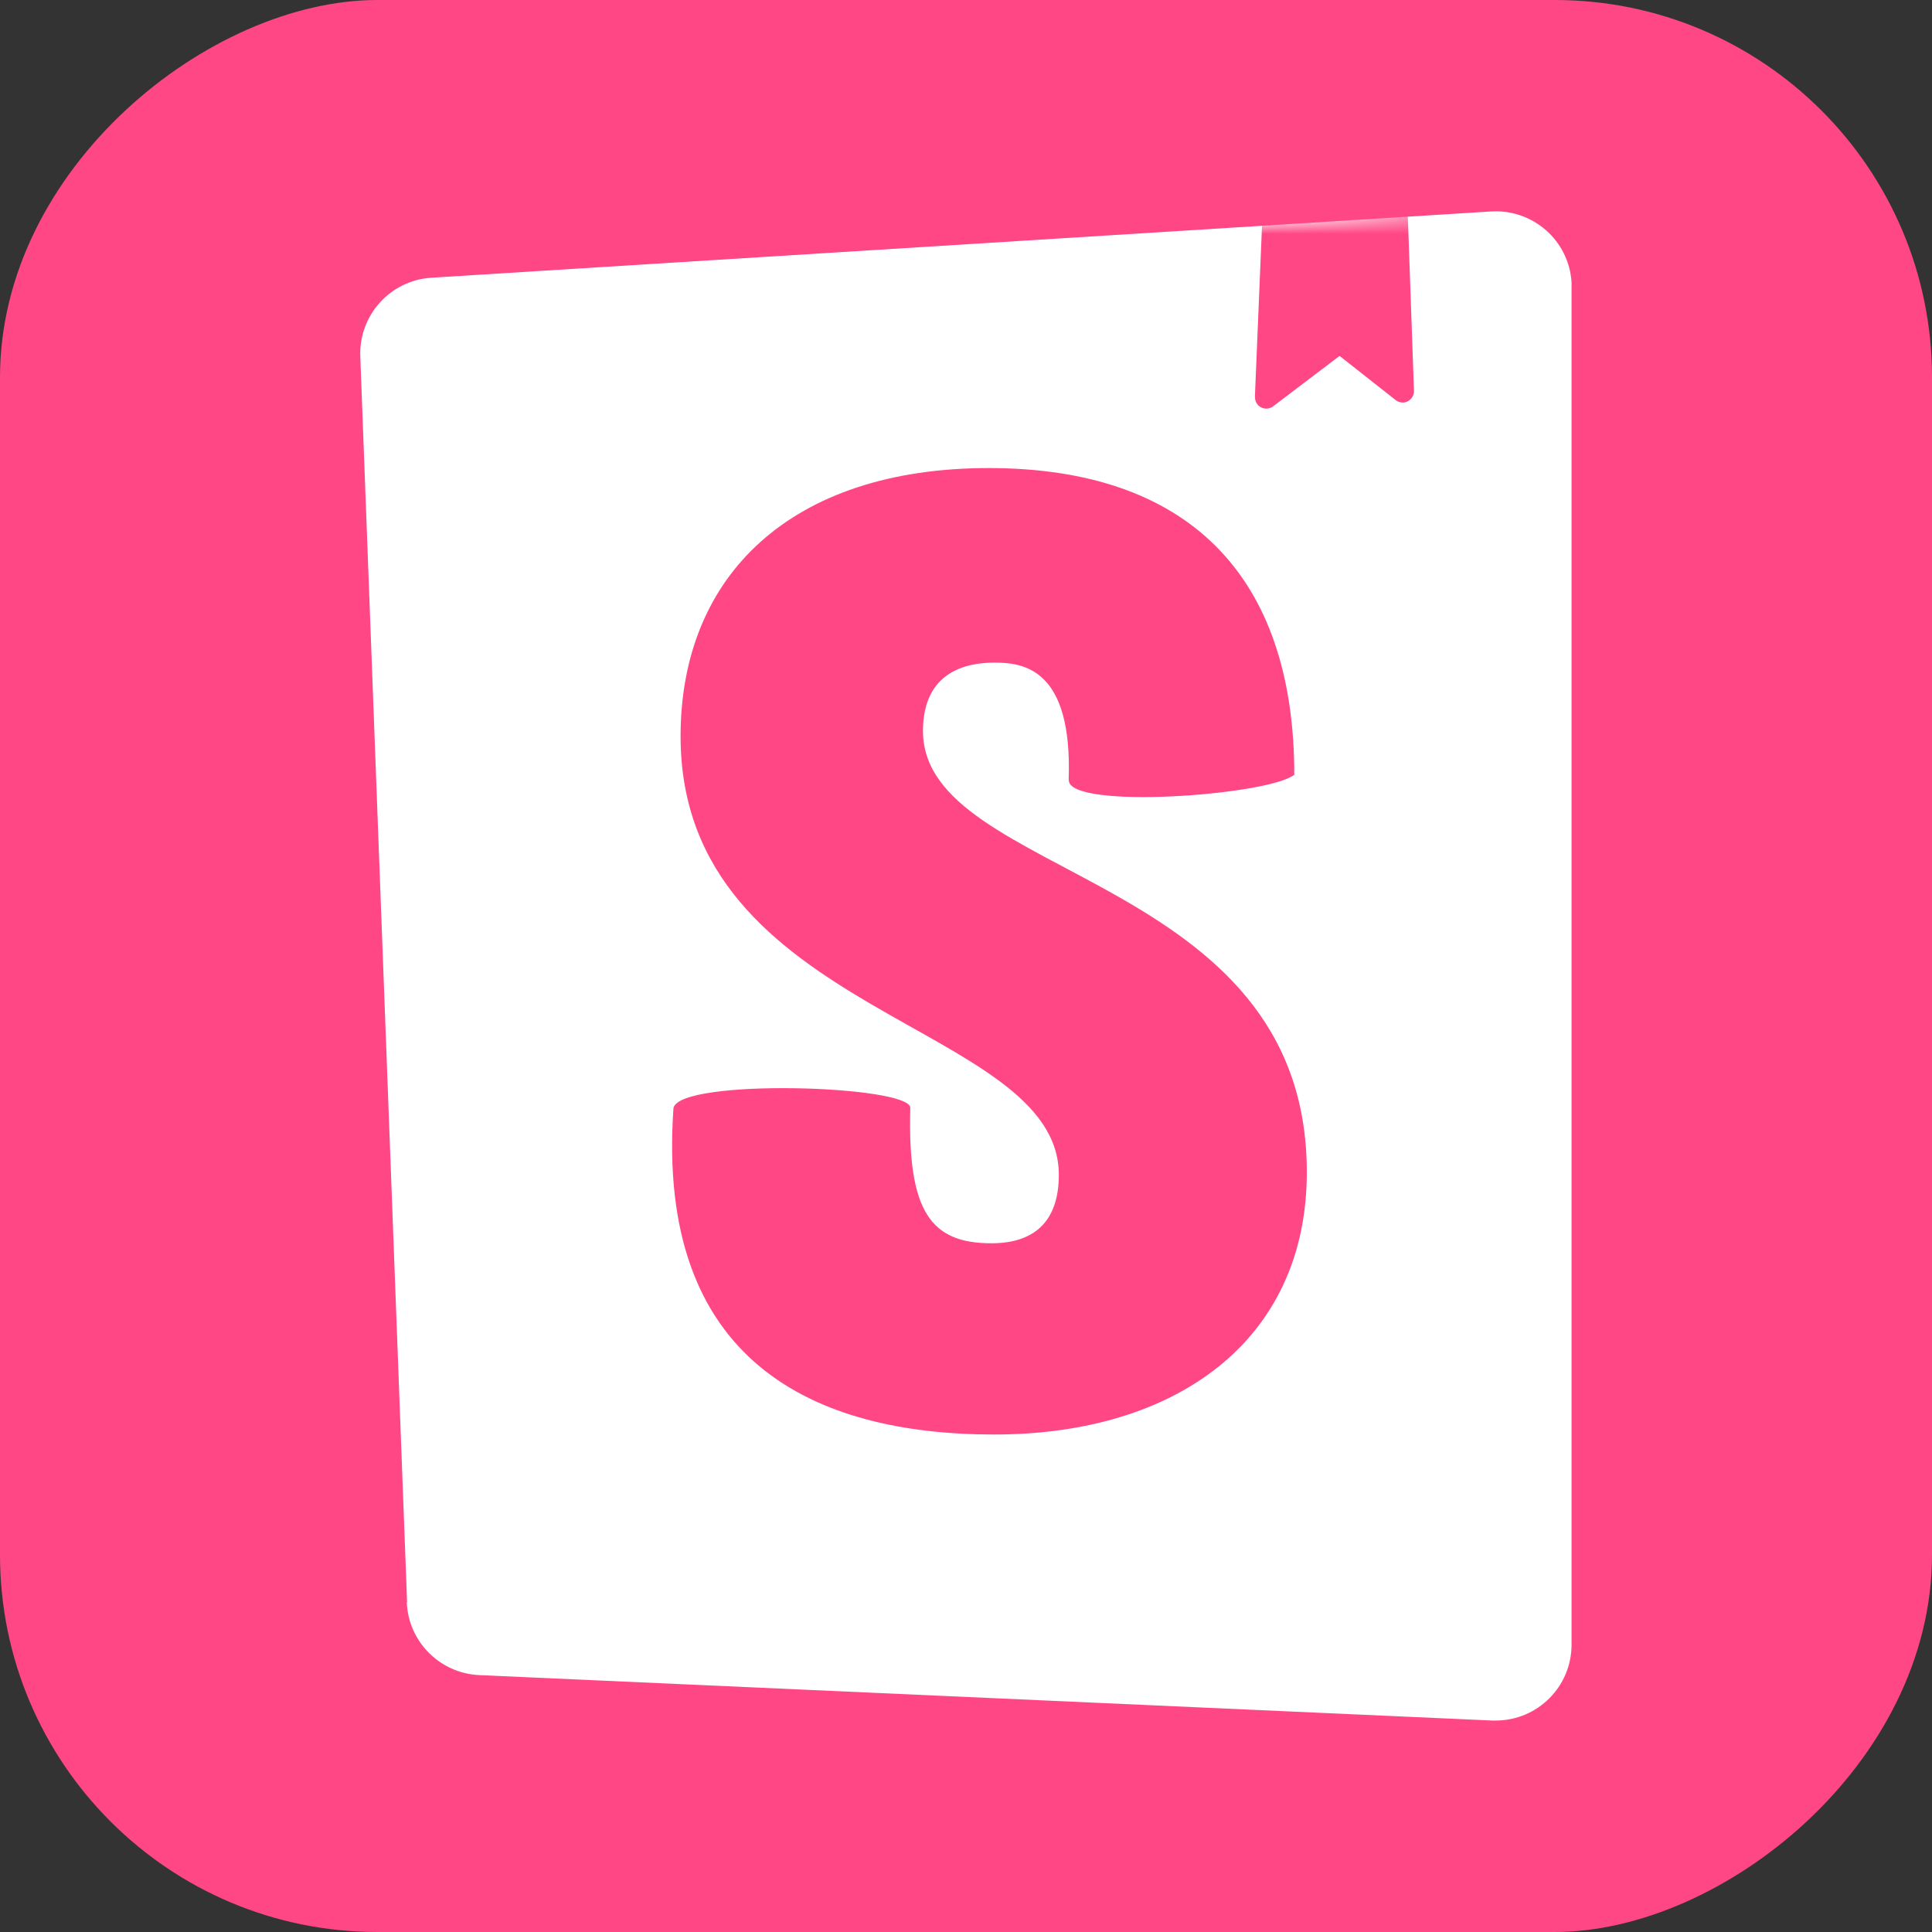 <?xml version="1.0" encoding="UTF-8"?><svg id="a" xmlns="http://www.w3.org/2000/svg" xmlns:xlink="http://www.w3.org/1999/xlink" viewBox="0 0 128 128"><rect x="0" y="0" width="128" height="128" fill="#333333" stroke="none"/><defs><style>.f{fill:#fff;}.g{fill:#ff4785;}.h{mask:url(#c);}</style><mask id="c" x="23.87" y="14" width="80.26" height="100" maskUnits="userSpaceOnUse"><g id="d"><path id="e" class="f" d="m26.97,106.15l-3.1-82.54c-.1-2.73,1.99-5.04,4.71-5.21l70.21-4.39c2.77-.17,5.16,1.93,5.33,4.7,0,.1,0,.21,0,.31v89.94c0,2.78-2.25,5.03-5.03,5.03-.08,0-.15,0-.23,0l-67.11-3.01c-2.61-.12-4.7-2.22-4.8-4.83h0Z"/></g></mask></defs><rect class="g" x="0" y="0" width="128" height="128" rx="25" ry="25" transform="translate(128 0) rotate(90)"/><path id="b" class="f" d="m26.97,106.15l-3.1-82.54c-.1-2.73,1.99-5.04,4.71-5.21l70.21-4.39c2.77-.17,5.16,1.93,5.33,4.7,0,.1,0,.21,0,.31v89.94c0,2.78-2.25,5.03-5.03,5.03-.08,0-.15,0-.23,0l-67.11-3.01c-2.61-.12-4.7-2.22-4.8-4.83h0Z"/><g class="h"><path class="g" d="m83.14,26.29l.48-11.53,9.64-.76.42,11.89c.01.41-.31.76-.72.78-.18,0-.35-.05-.49-.16l-3.72-2.93-4.4,3.34c-.33.25-.8.19-1.05-.14-.11-.14-.16-.31-.15-.48Zm-12.33,25.4c0,1.96,13.18,1.02,14.94-.36,0-13.32-7.15-20.32-20.24-20.32s-20.42,7.11-20.42,17.77c0,18.57,25.06,18.93,25.06,29.06,0,2.84-1.39,4.53-4.46,4.53-3.99,0-5.57-2.04-5.38-8.97,0-1.5-15.22-1.97-15.69,0-1.18,16.8,9.28,21.64,21.26,21.64s20.7-6.18,20.7-17.38c0-19.9-25.43-19.37-25.43-29.23,0-4,2.97-4.53,4.73-4.53,1.86,0,5.2.33,4.92,7.79Z"/></g></svg>
